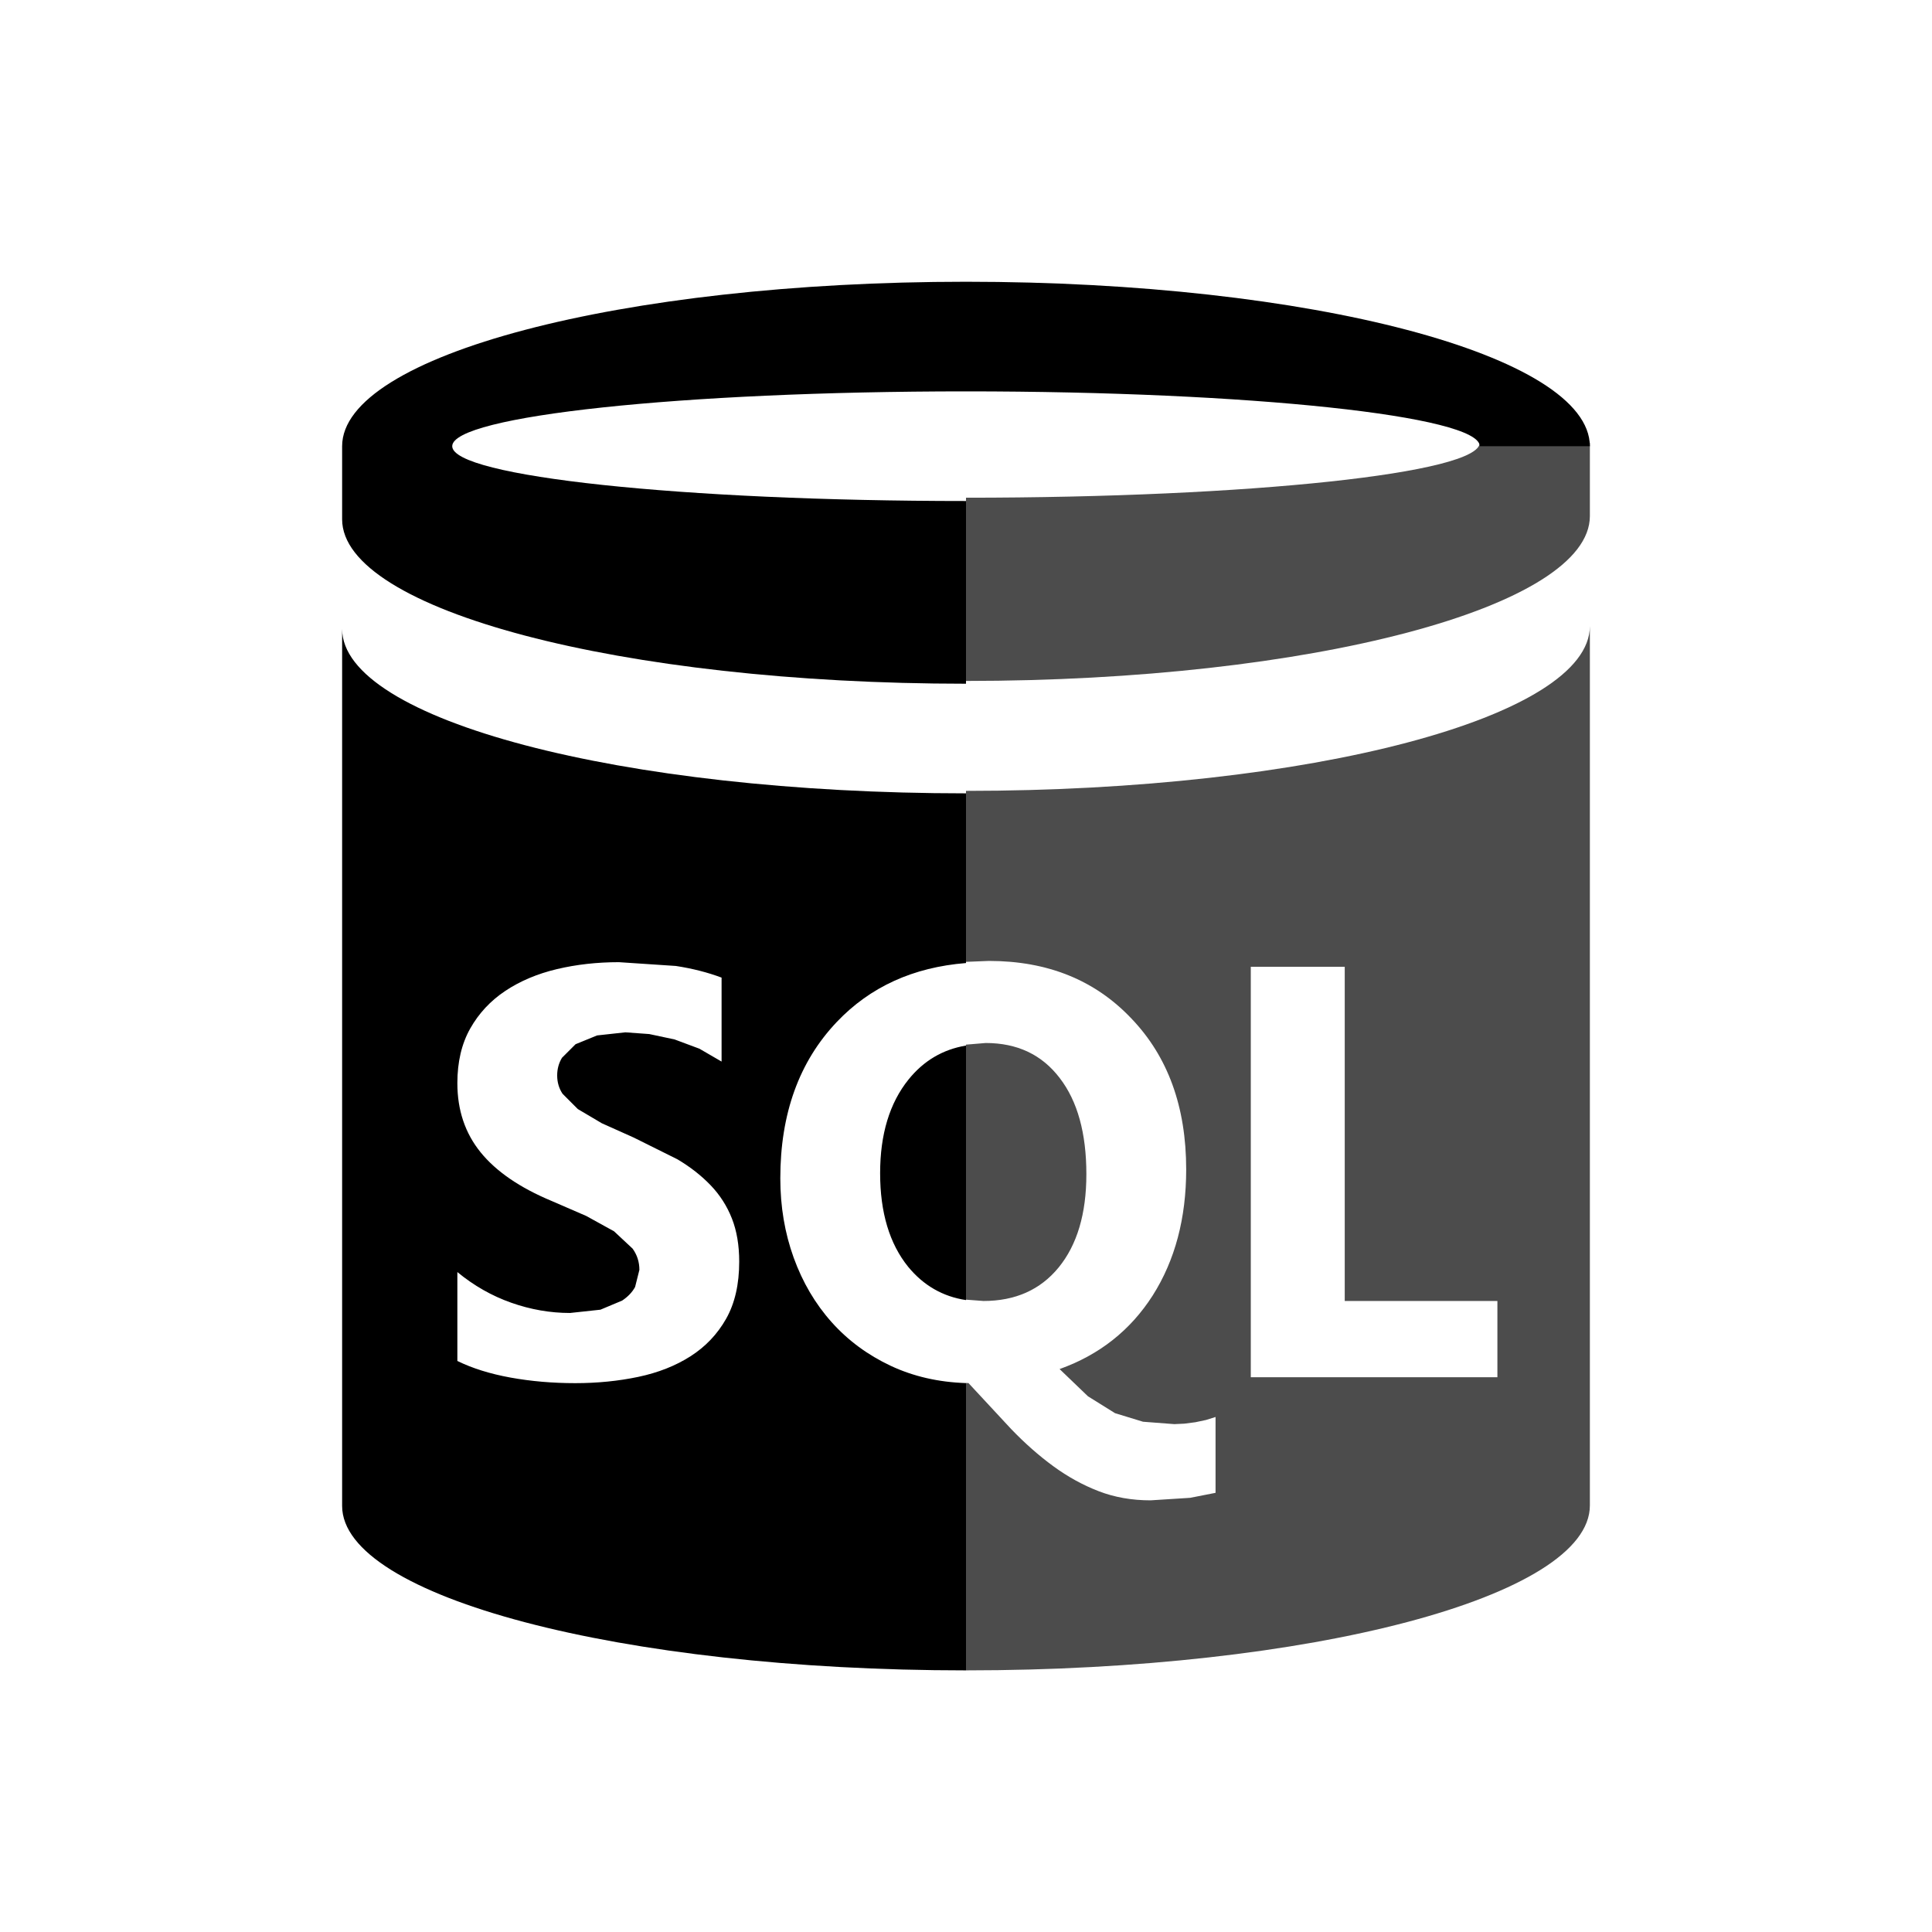<svg width="96" height="96" viewBox="0 0 96 96" fill="none" xmlns="http://www.w3.org/2000/svg">
<path d="M48 39.298C65.112 39.298 78.986 35.634 79 31.112V74.806C79 79.331 65.121 83 48 83V68.72L48.123 68.724L50.243 71.007C50.924 71.716 51.623 72.333 52.342 72.858C53.061 73.383 53.812 73.796 54.597 74.098C55.381 74.4 56.239 74.551 57.172 74.551L59.137 74.426L60.4 74.178V70.409L59.93 70.557L59.397 70.67L58.848 70.741L58.349 70.764L56.796 70.645L55.406 70.22L54.061 69.382L52.65 68.028C54.629 67.321 56.171 66.102 57.277 64.372C58.386 62.624 58.941 60.536 58.941 58.108C58.941 55.001 58.034 52.502 56.22 50.611C54.414 48.702 52.054 47.748 49.14 47.748L48 47.794V39.298ZM73.529 22H79V25.642C79 30.167 65.121 33.836 48 33.836V24.731C62.099 24.731 73.529 23.509 73.529 22ZM48.98 51.826C50.548 51.826 51.775 52.407 52.659 53.57C53.54 54.714 53.981 56.306 53.981 58.345C53.981 60.312 53.521 61.858 52.6 62.984C51.691 64.091 50.447 64.645 48.866 64.645L48 64.579V51.908L48.98 51.826ZM74.405 68.433V64.645H66.819V48.039H62.151V68.433H74.405Z" fill="black" fill-opacity="0.702"/>
<path d="M48 83C30.879 83 17 79.342 17 74.829V31.25C17 35.763 30.879 39.421 48 39.421V47.853C45.376 48.062 43.236 49.038 41.581 50.779C39.709 52.749 38.773 55.339 38.773 58.55C38.773 59.955 38.995 61.269 39.438 62.495C39.882 63.721 40.511 64.788 41.324 65.698C42.137 66.607 43.116 67.33 44.262 67.868C45.384 68.394 46.63 68.68 48 68.725V83ZM79 22.171H73.529C73.529 20.667 62.099 19.447 48 19.447C33.901 19.447 22.471 20.667 22.471 22.171C22.471 23.675 33.901 24.895 48 24.895V33.974C30.879 33.974 17 30.315 17 25.803V22.171C17 17.659 30.879 14 48 14C65.112 14 78.986 17.655 79 22.171ZM22.726 67.625C23.47 67.991 24.351 68.266 25.368 68.451C26.384 68.635 27.456 68.728 28.584 68.728C29.681 68.728 30.724 68.624 31.711 68.417C32.699 68.21 33.565 67.868 34.31 67.393C35.054 66.918 35.644 66.298 36.079 65.532C36.513 64.766 36.731 63.819 36.731 62.69C36.731 61.873 36.609 61.157 36.366 60.541C36.123 59.925 35.772 59.377 35.313 58.898C34.854 58.418 34.304 57.987 33.663 57.606L31.492 56.526L29.906 55.815L28.712 55.109L27.953 54.349C27.775 54.081 27.686 53.778 27.686 53.439C27.686 53.115 27.766 52.822 27.925 52.56L28.6 51.886L29.669 51.45L31.073 51.296L32.263 51.382L33.521 51.65L34.752 52.109L35.855 52.749V48.577C35.162 48.317 34.405 48.124 33.583 47.998L30.754 47.81C29.669 47.81 28.642 47.925 27.672 48.155C26.703 48.385 25.849 48.745 25.112 49.235C24.375 49.725 23.793 50.349 23.366 51.105C22.939 51.862 22.726 52.767 22.726 53.82C22.726 55.164 23.112 56.311 23.884 57.261C24.656 58.211 25.829 59.015 27.403 59.672L29.129 60.42L30.512 61.183L31.433 62.043C31.658 62.354 31.771 62.706 31.771 63.099L31.558 63.948C31.417 64.208 31.202 64.434 30.913 64.626L29.835 65.078L28.324 65.241C27.342 65.241 26.37 65.072 25.407 64.733C24.443 64.394 23.549 63.886 22.726 63.208V67.625ZM45.142 53.643C45.894 52.709 46.846 52.146 48 51.953V64.6C46.848 64.426 45.891 63.876 45.128 62.949C44.198 61.799 43.733 60.248 43.733 58.296C43.733 56.362 44.203 54.811 45.142 53.643Z" fill="black"/>
</svg>
